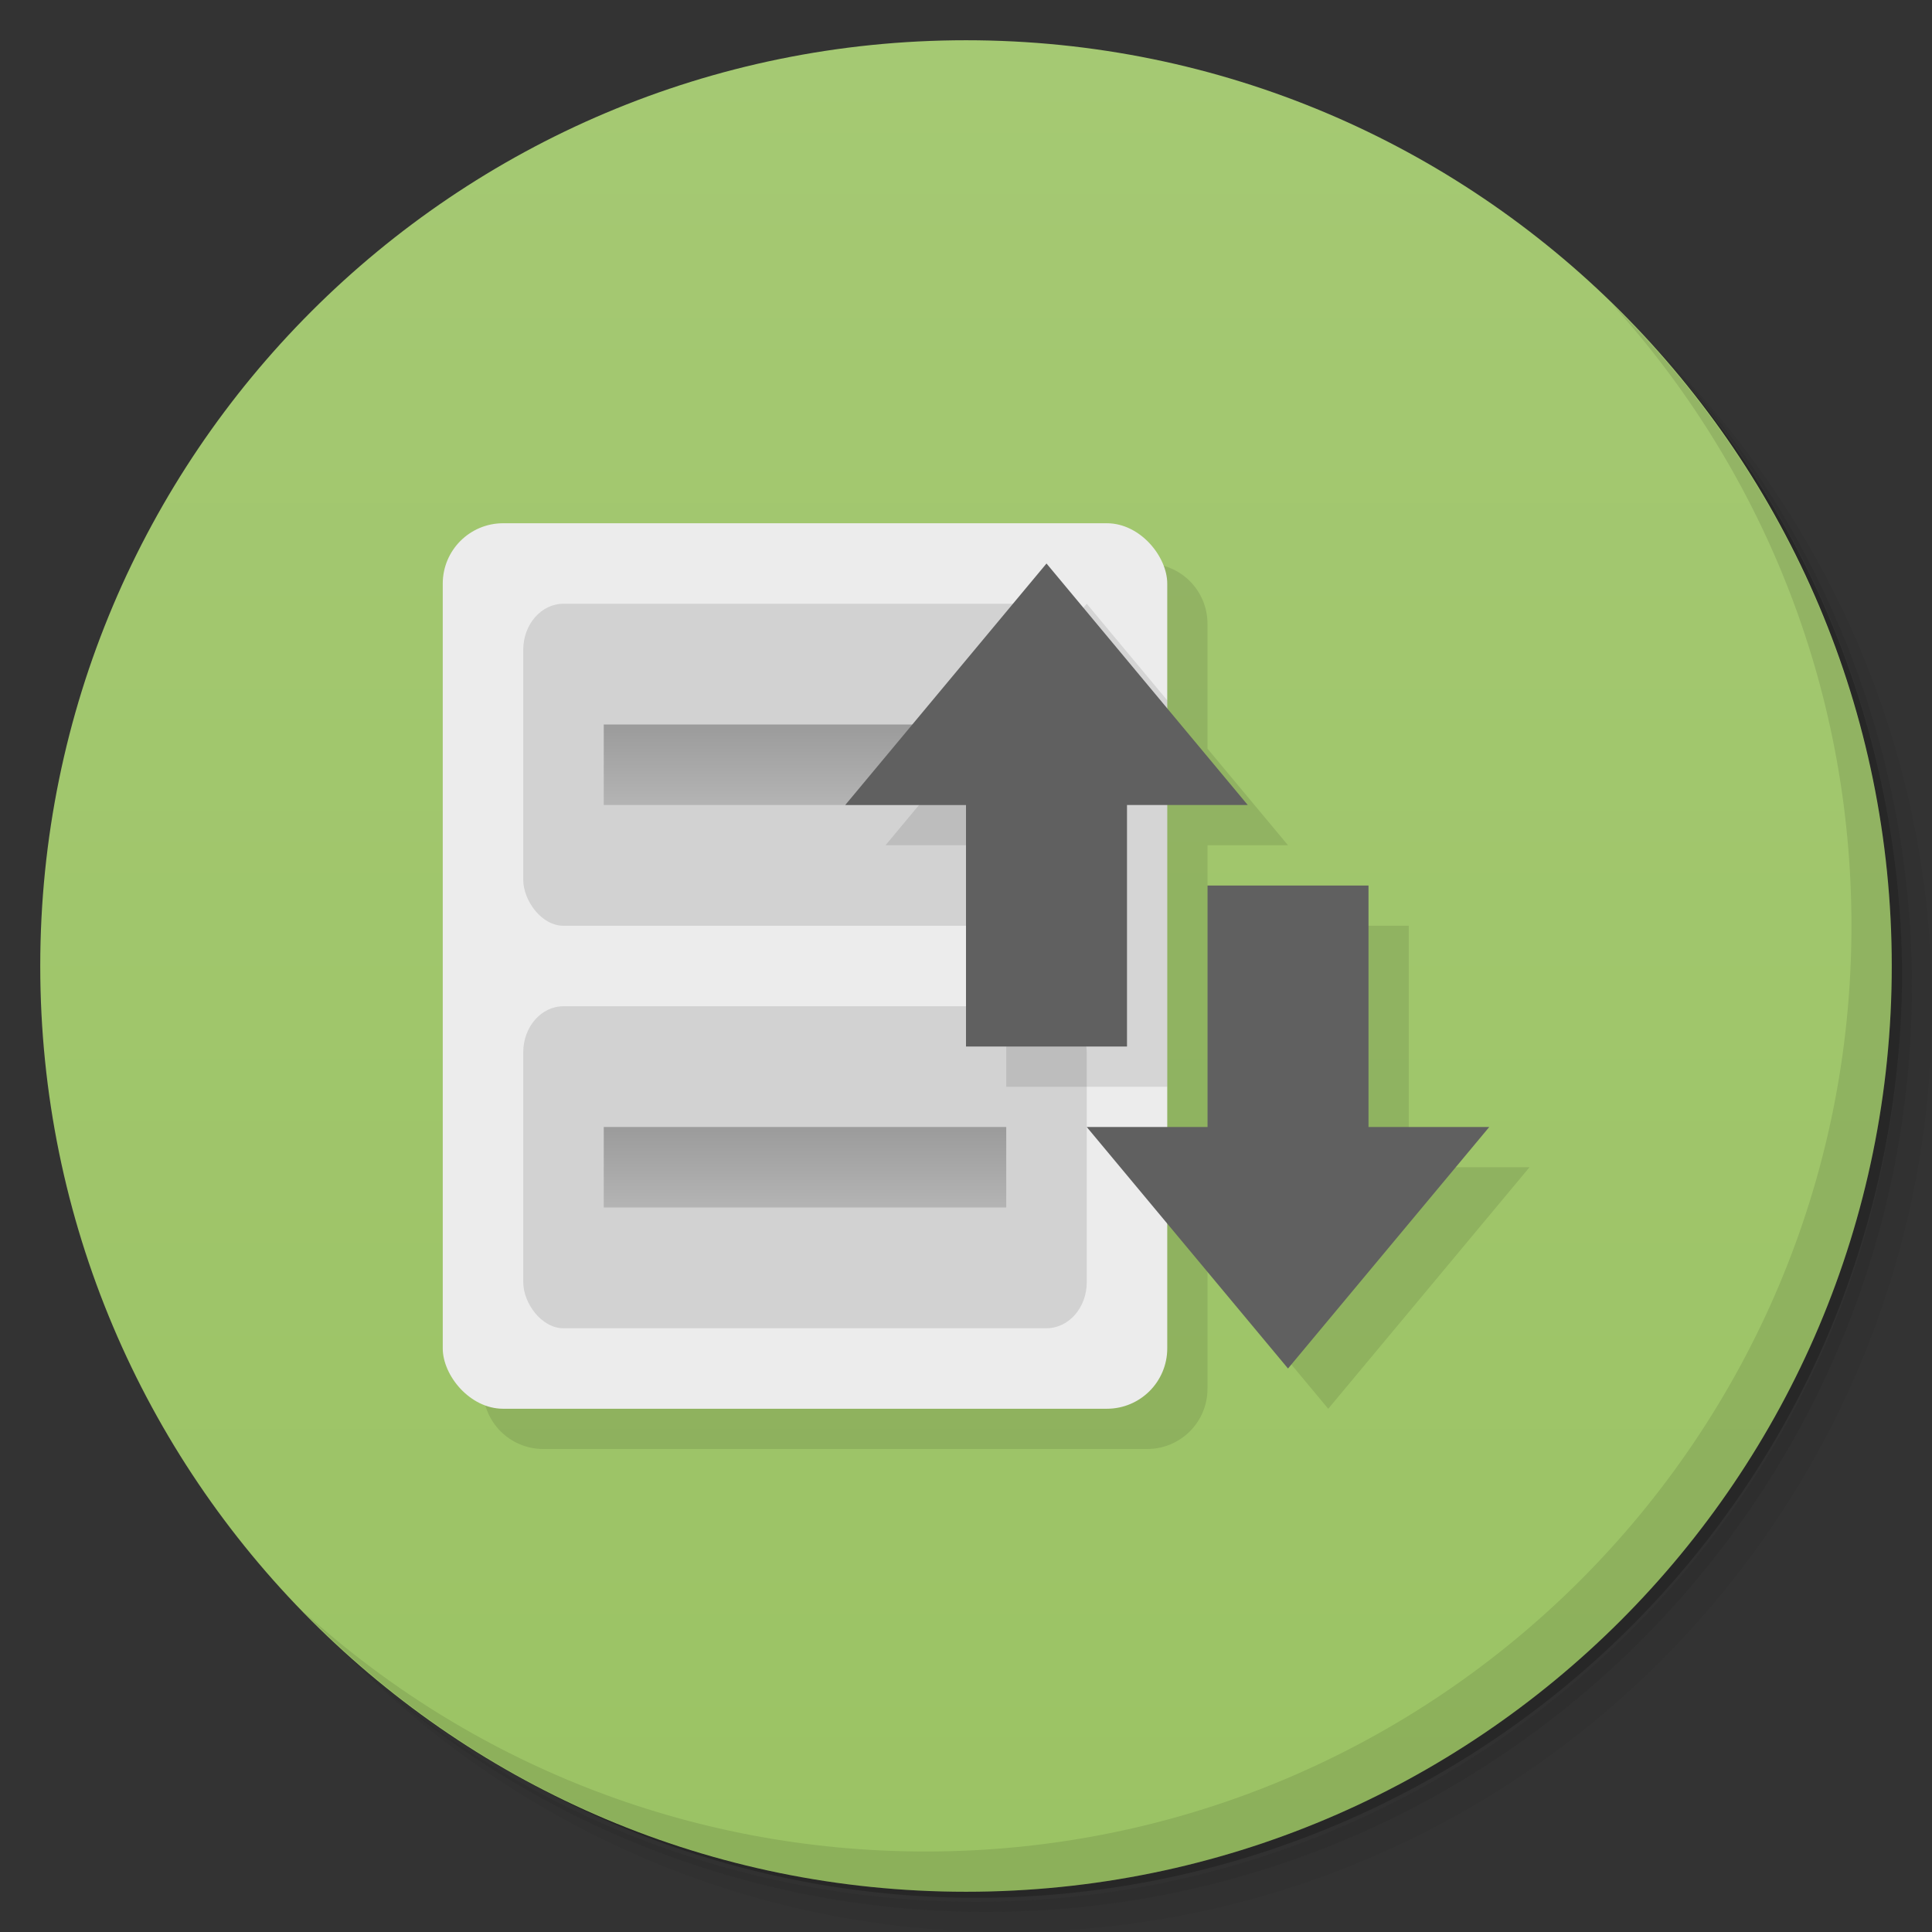 <svg xmlns="http://www.w3.org/2000/svg" xmlns:xlink="http://www.w3.org/1999/xlink" viewBox="0 0 48 48">
 <rect x="0" y="0" width="48" height="48" fill="#333333" stroke="none"/>
 <defs>
  
  <linearGradient xlink:href="#linearGradient4205" id="linearGradient4215" gradientUnits="userSpaceOnUse" y1="18" x2="0" y2="20" gradientTransform="translate(-1,10)"/>
  <linearGradient id="linearGradient4205">
   <stop style="stop-color:#9b9b9b;stop-opacity:1"/>
   <stop offset="1" style="stop-color:#b4b4b4;stop-opacity:1"/>
  </linearGradient>
  <linearGradient gradientTransform="translate(-1,0)" xlink:href="#linearGradient4205" id="linearGradient4211" y1="18" x2="0" y2="20" gradientUnits="userSpaceOnUse"/>
  <linearGradient id="linearGradient4208" x1="1" x2="47" gradientUnits="userSpaceOnUse">
   <stop style="stop-color:#9bc364;stop-opacity:1"/>
   <stop offset="1" style="stop-color:#fefdfe;stop-opacity:1"/>
  </linearGradient>
  <linearGradient id="linearGradient4210" gradientUnits="userSpaceOnUse" x1="1" x2="47">
   <stop style="stop-color:#9bc364;stop-opacity:1"/>
   <stop offset="1" style="stop-color:#a5c973;stop-opacity:1"/>
  </linearGradient>
 </defs>
 <g>
  <path d="m 36.31 5 c 5.859 4.062 9.688 10.831 9.688 18.5 c 0 12.426 -10.07 22.5 -22.5 22.5 c -7.669 0 -14.438 -3.828 -18.5 -9.688 c 1.037 1.822 2.306 3.499 3.781 4.969 c 4.085 3.712 9.514 5.969 15.469 5.969 c 12.703 0 23 -10.298 23 -23 c 0 -5.954 -2.256 -11.384 -5.969 -15.469 c -1.469 -1.475 -3.147 -2.744 -4.969 -3.781 z m 4.969 3.781 c 3.854 4.113 6.219 9.637 6.219 15.719 c 0 12.703 -10.297 23 -23 23 c -6.081 0 -11.606 -2.364 -15.719 -6.219 c 4.16 4.144 9.883 6.719 16.219 6.719 c 12.703 0 23 -10.298 23 -23 c 0 -6.335 -2.575 -12.06 -6.719 -16.219 z" style="opacity:0.05"/>
  <path d="m 41.28 8.781 c 3.712 4.085 5.969 9.514 5.969 15.469 c 0 12.703 -10.297 23 -23 23 c -5.954 0 -11.384 -2.256 -15.469 -5.969 c 4.113 3.854 9.637 6.219 15.719 6.219 c 12.703 0 23 -10.298 23 -23 c 0 -6.081 -2.364 -11.606 -6.219 -15.719 z" style="opacity:0.1"/>
  <path d="m 31.25 2.375 c 8.615 3.154 14.75 11.417 14.75 21.13 c 0 12.426 -10.07 22.5 -22.5 22.5 c -9.708 0 -17.971 -6.135 -21.12 -14.75 a 23 23 0 0 0 44.875 -7 a 23 23 0 0 0 -16 -21.875 z" style="opacity:0.2"/>
 </g>
 <g transform="matrix(0,-1,1,0,0,48)" style="fill:url(#linearGradient4208);fill-opacity:1">
  <path d="M 24,1 C 36.703,1 47,11.297 47,24 47,36.703 36.703,47 24,47 11.297,47 1,36.703 1,24 1,11.297 11.297,1 24,1 Z" style="fill:url(#linearGradient4210)"/>
 </g>
 <g>
  <g style="clip-path:url(#clipPath-824049301)">
   <!-- color: #7dc06d -->
  </g>
 </g>
 <g>
  <path d="m 40.03 7.531 c 3.712 4.084 5.969 9.514 5.969 15.469 0 12.703 -10.297 23 -23 23 c -5.954 0 -11.384 -2.256 -15.469 -5.969 4.178 4.291 10.01 6.969 16.469 6.969 c 12.703 0 23 -10.298 23 -23 0 -6.462 -2.677 -12.291 -6.969 -16.469 z" style="opacity:0.1"/>
 </g>
 <g>
  <path d="m 13.5 14 c -0.831 0 -1.5 0.669 -1.5 1.5 l 0 19 c 0 0.831 0.669 1.5 1.5 1.5 l 15 0 c 0.831 0 1.5 -0.669 1.5 -1.5 l 0 -3.1 l 3 3.6 l 5 -6 l -3 0 l 0 -6 l -4 0 l 0 6 l -1 0 l 0 -8 l 2 0 l -2 -2.4 l 0 -3.1 c 0 -0.831 -0.669 -1.5 -1.5 -1.5 l -15 0 z" style="fill:#000;fill-opacity:0.098;stroke:none;fill-rule:evenodd"/>
  <rect rx="1.5" y="13" x="11" height="22" width="18" style="fill:#ececec;fill-opacity:1;stroke:none;fill-rule:evenodd"/>
  <rect ry="1.143" rx="1" y="15" x="13" height="8" width="14" style="fill:#d2d2d2;fill-opacity:1;stroke:none"/>
  <rect width="14" height="8" x="13" y="25" rx="1" ry="1.143" style="fill:#d2d2d2;fill-opacity:1;stroke:none"/>
  <rect rx="0" y="18" x="15" height="2" width="10" style="fill:url(#linearGradient4211);fill-opacity:1;stroke:none"/>
  <rect width="10" height="2" x="15" y="28" rx="0" style="fill:url(#linearGradient4215);fill-opacity:1;stroke:none"/>
  <path d="m 27 15 -5 6 3 0 0 6 4 0 0 -6 0 -3.6 z" style="fill:#000;fill-opacity:0.098;stroke:none"/>
  <path d="m 26 14 -5 6 3 0 0 6 4 0 0 -6 3 0 z m 4 8 0 6 -3 0 5 6 5 -6 -3 0 0 -6 z" style="fill:#606060;fill-opacity:1;stroke:none"/>
 </g>
</svg>
